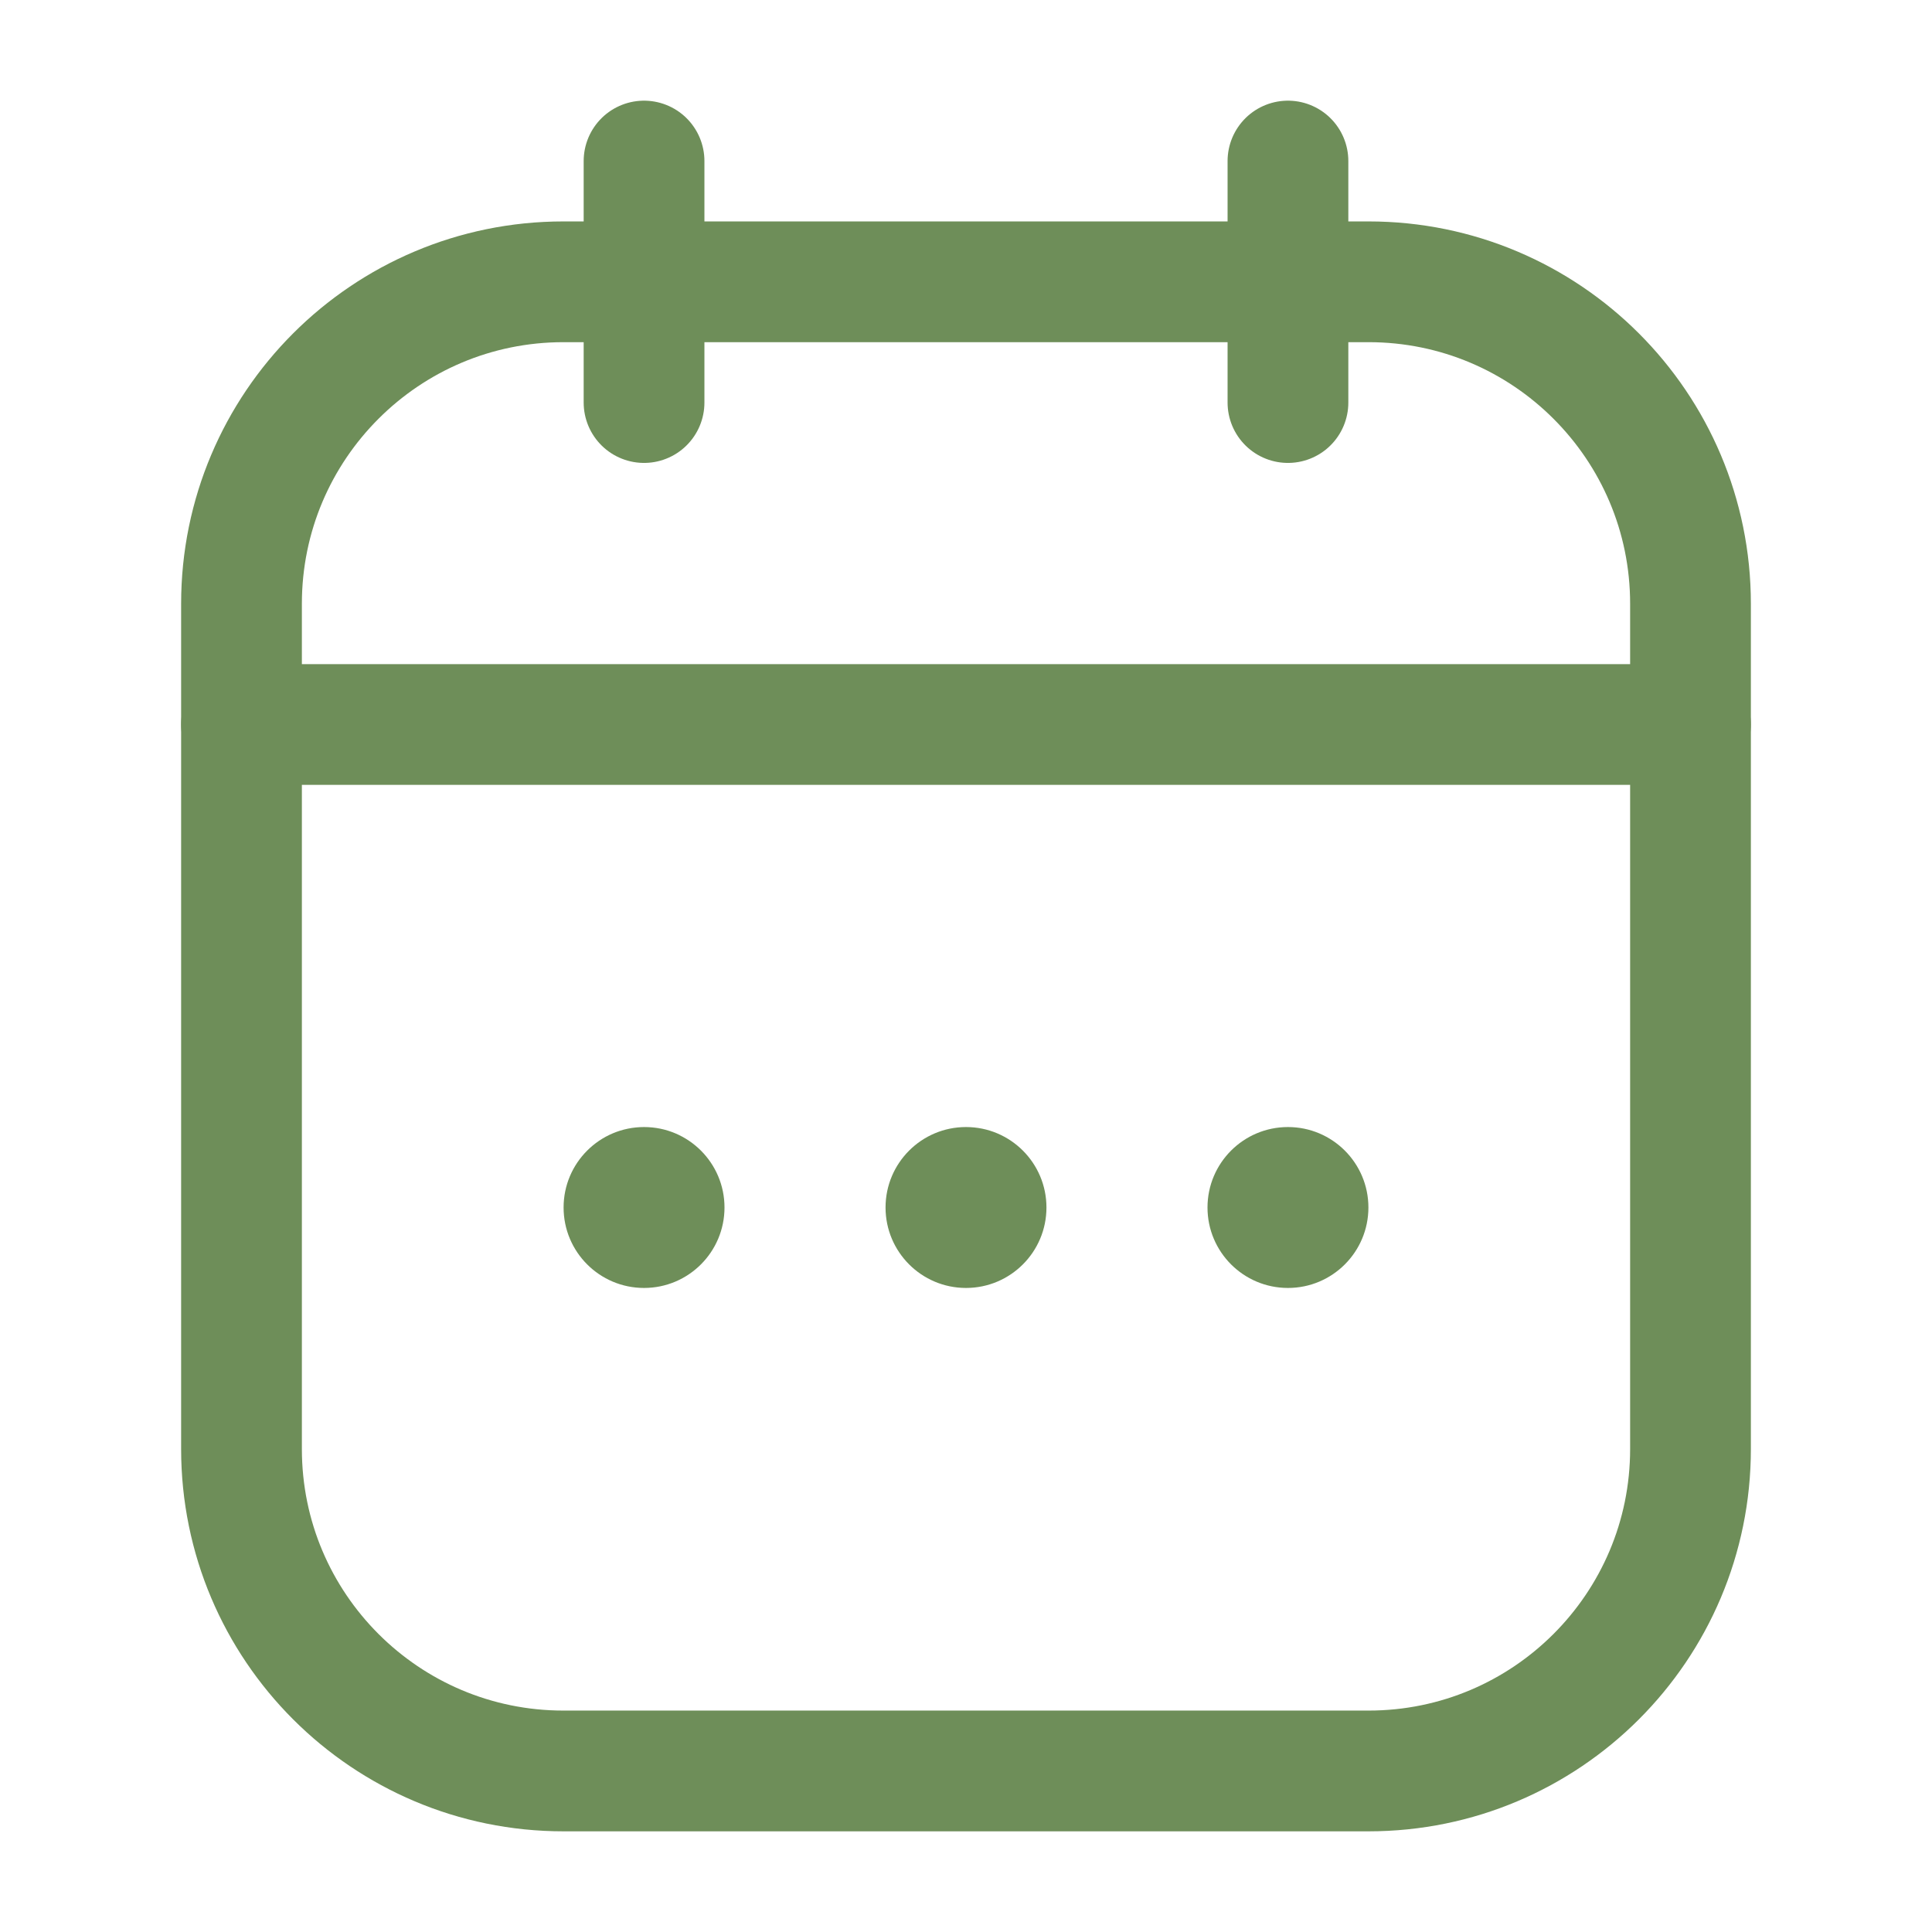 <svg width="14" height="14" viewBox="0 0 14 14" fill="none" xmlns="http://www.w3.org/2000/svg">
<path d="M1.75 4.375C1.75 3.086 2.795 2.042 4.083 2.042H9.917C11.205 2.042 12.25 3.086 12.25 4.375V10.5C12.25 11.789 11.205 12.833 9.917 12.833H4.083C2.795 12.833 1.75 11.789 1.75 10.5V4.375Z" stroke="#6E8E59" stroke-width="0.875"/>
<path d="M1.75 5.25H12.25" stroke="#6E8E59" stroke-width="0.875" stroke-linecap="round"/>
<path d="M4.667 1.167L4.667 2.917" stroke="#6E8E59" stroke-width="0.875" stroke-linecap="round" stroke-linejoin="round"/>
<path d="M9.333 1.167V2.917" stroke="#6E8E59" stroke-width="0.875" stroke-linecap="round" stroke-linejoin="round"/>
<circle cx="7" cy="8.75" r="0.583" fill="#6E8E59"/>
<circle cx="9.333" cy="8.75" r="0.583" fill="#6E8E59"/>
<circle cx="4.667" cy="8.75" r="0.583" fill="#6E8E59"/>
</svg>
